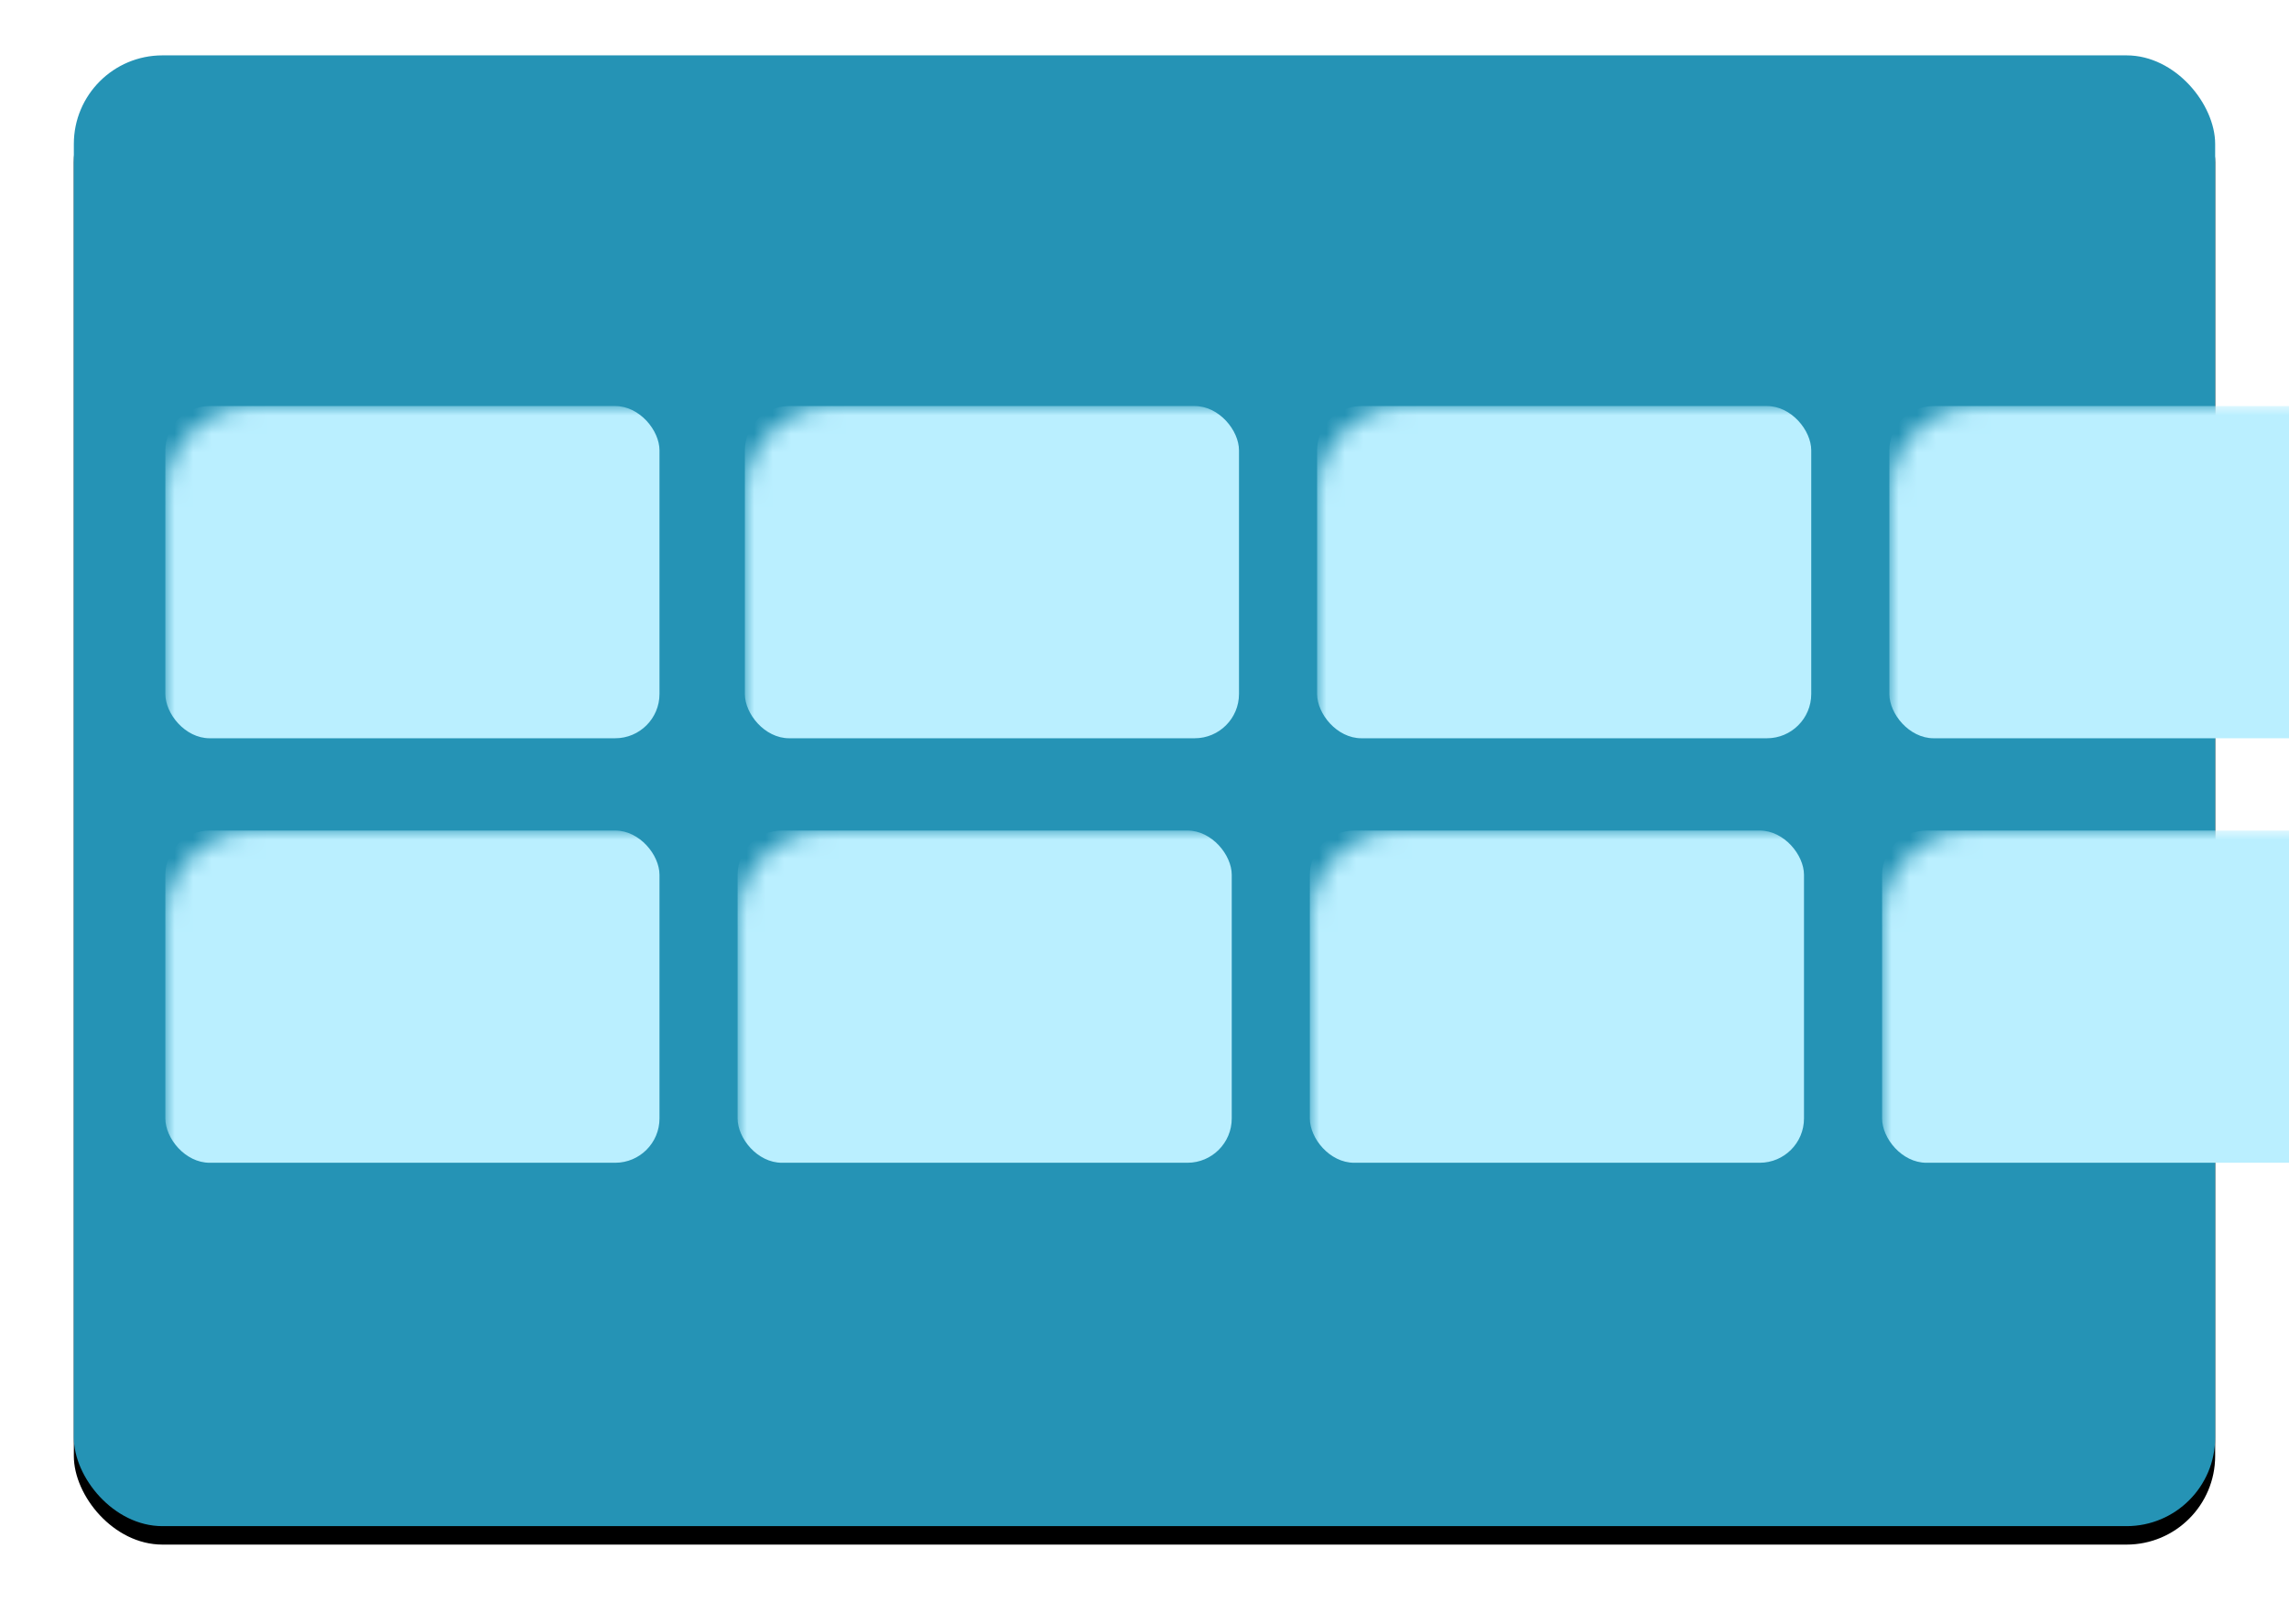 <?xml version="1.0" encoding="UTF-8"?>
<svg width="124px" height="88px" viewBox="0 0 124 88" version="1.1" xmlns="http://www.w3.org/2000/svg" xmlns:xlink="http://www.w3.org/1999/xlink">
    <title>DFC36660-1437-45C1-8288-81433AD6F1DD</title>
    <defs>
        <rect id="path-1" x="0" y="0" width="116" height="79.688" rx="4.8"></rect>
        <filter x="-5.6%" y="-6.9%" width="111.2%" height="116.3%" filterUnits="objectBoundingBox" id="filter-3">
            <feOffset dx="0" dy="1" in="SourceAlpha" result="shadowOffsetOuter1"></feOffset>
            <feGaussianBlur stdDeviation="2" in="shadowOffsetOuter1" result="shadowBlurOuter1"></feGaussianBlur>
            <feColorMatrix values="0 0 0 0 0   0 0 0 0 0   0 0 0 0 0  0 0 0 0.15 0" type="matrix" in="shadowBlurOuter1"></feColorMatrix>
        </filter>
    </defs>
    <g id="UI-kit" stroke="none" stroke-width="1" fill="none" fill-rule="evenodd">
        <g id="Response-assets" transform="translate(-606, -4873)">
            <g id="Group-148" transform="translate(70, 4829)">
                <g id="Group-142" transform="translate(0, 47)">
                    <g id="icn_carousel_layout_default" transform="translate(540, 0)">
                        <mask id="mask-2" fill="white">
                            <use xlink:href="#path-1"></use>
                        </mask>
                        <g id="Mask">
                            <use fill="black" fill-opacity="1" filter="url(#filter-3)" xlink:href="#path-1"></use>
                            <use fill="#2593B5" fill-rule="evenodd" xlink:href="#path-1"></use>
                        </g>
                        <rect id="Rectangle-Copy-16" fill="#BAEFFF" mask="url(#mask-2)" x="4.957" y="19" width="26.769" height="18" rx="2.4"></rect>
                        <rect id="Rectangle-Copy-18" fill="#BAEFFF" mask="url(#mask-2)" x="36.35" y="19" width="26.769" height="18" rx="2.4"></rect>
                        <rect id="Rectangle-Copy-19" fill="#BAEFFF" mask="url(#mask-2)" x="67.35" y="19" width="26.769" height="18" rx="2.4"></rect>
                        <rect id="Rectangle-Copy-23" fill="#BAEFFF" mask="url(#mask-2)" x="98.35" y="19" width="26.769" height="18" rx="2.4"></rect>
                        <rect id="Rectangle-Copy-16" fill="#BAEFFF" mask="url(#mask-2)" x="4.957" y="42" width="26.769" height="18" rx="2.4"></rect>
                        <rect id="Rectangle-Copy-22" fill="#BAEFFF" mask="url(#mask-2)" x="35.957" y="42" width="26.769" height="18" rx="2.4"></rect>
                        <rect id="Rectangle-Copy-18" fill="#BAEFFF" mask="url(#mask-2)" x="66.957" y="42" width="26.769" height="18" rx="2.4"></rect>
                        <rect id="Rectangle-Copy-19" fill="#BAEFFF" mask="url(#mask-2)" x="97.957" y="42" width="26.769" height="18" rx="2.4"></rect>
                    </g>
                </g>
            </g>
        </g>
    </g>
</svg>